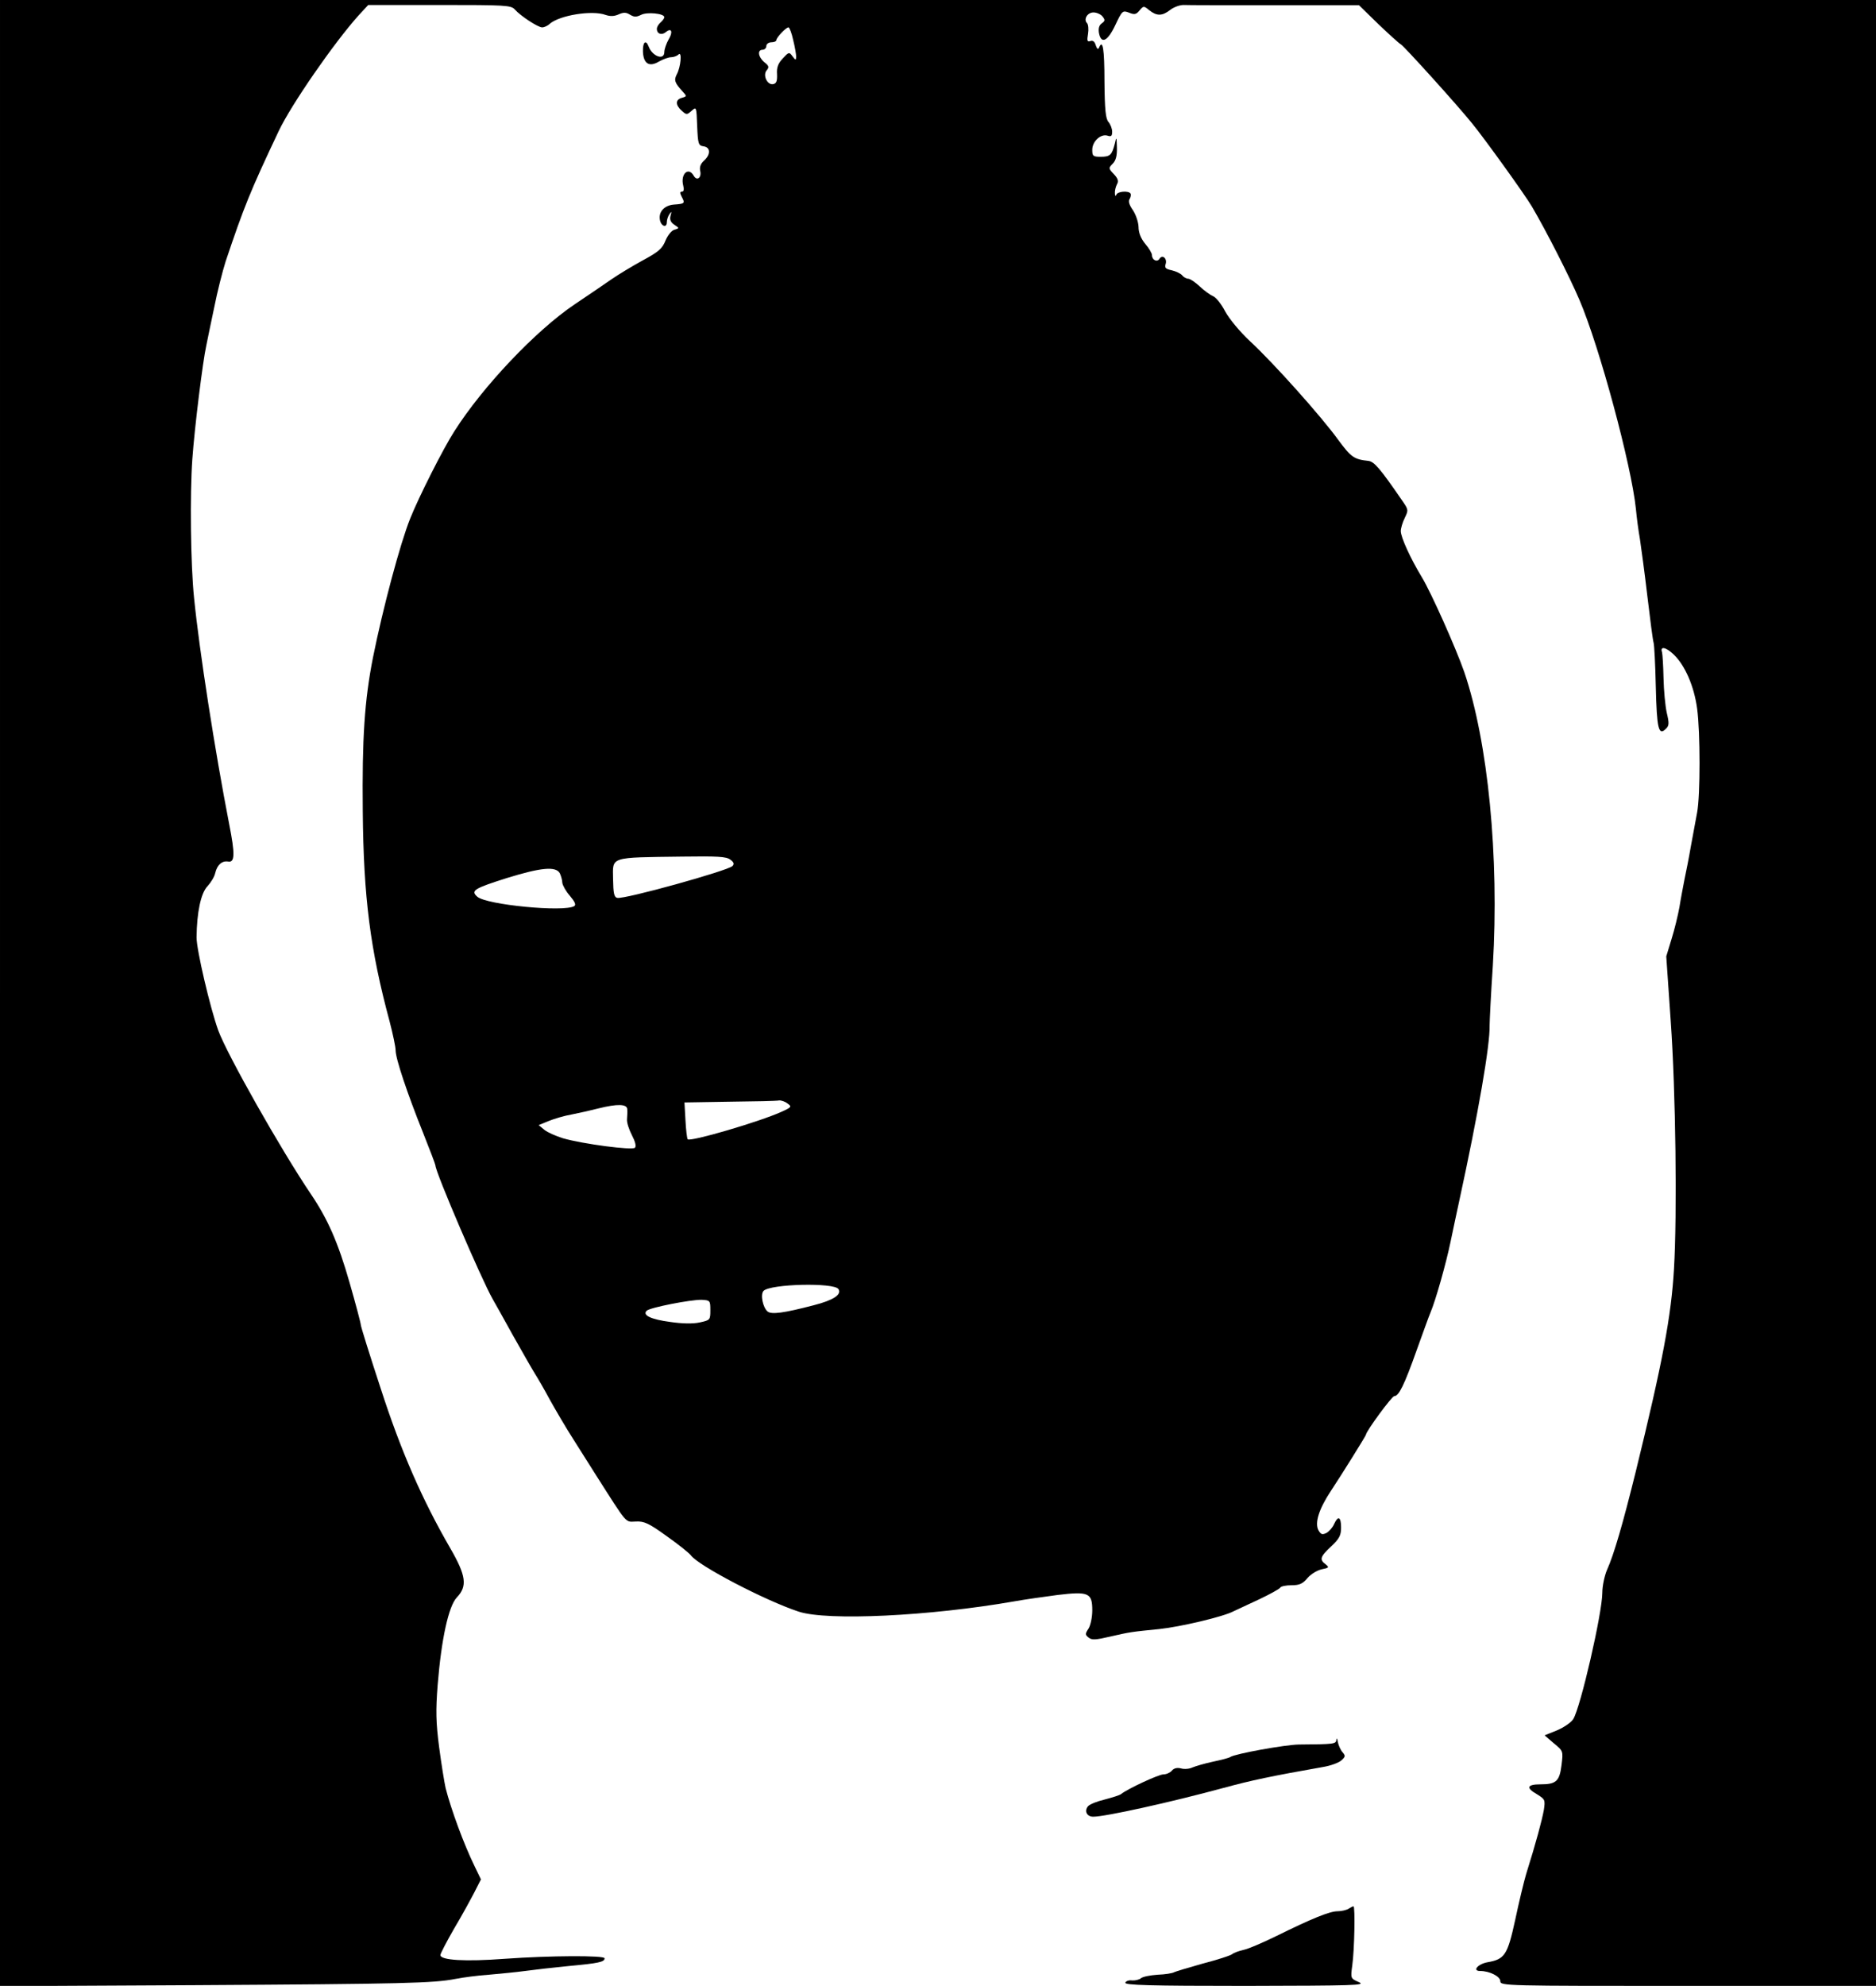 <?xml version="1.0" standalone="no"?>
<!DOCTYPE svg PUBLIC "-//W3C//DTD SVG 20010904//EN"
 "http://www.w3.org/TR/2001/REC-SVG-20010904/DTD/svg10.dtd">
<svg version="1.0" xmlns="http://www.w3.org/2000/svg"
 width="754pt" height="798pt" viewBox="0 0 754 798"
 preserveAspectRatio="xMidYMid meet">
<g transform="translate(0,798) scale(0.1,-0.1)"
fill="#000000" stroke="none">
<path d="M0 3989 l0 -3990 788 4 c837 5 955 8 1042 25 30 6 91 14 135 17 44 4
109 10 145 15 36 5 115 14 177 20 118 11 143 16 143 31 0 12 -219 11 -401 -2
-159 -12 -259 -6 -259 15 0 6 25 54 55 106 31 52 67 118 82 147 l26 51 -26 54
c-43 88 -94 227 -116 313 -5 22 -17 96 -26 164 -13 100 -14 147 -6 250 15 186
44 317 77 352 43 45 38 87 -27 199 -111 192 -197 387 -279 641 -44 134 -80
249 -80 256 0 6 -20 82 -45 169 -46 161 -88 256 -155 355 -121 179 -337 561
-373 659 -33 92 -87 323 -87 373 1 100 17 178 44 206 13 14 28 38 31 53 8 33
27 50 52 46 27 -5 28 30 4 151 -57 293 -120 697 -141 908 -14 133 -17 418 -7
558 9 128 42 393 56 456 5 24 19 94 32 154 12 61 33 144 46 185 74 220 98 280
213 523 50 106 223 356 322 466 l38 41 286 0 c265 0 288 -1 303 -18 23 -26 93
-72 110 -72 8 0 22 6 30 14 40 35 172 56 225 36 18 -6 34 -6 52 2 20 9 30 9
46 -1 17 -10 25 -10 44 -1 23 13 94 6 94 -9 0 -5 -7 -14 -15 -21 -8 -7 -15
-18 -15 -26 0 -20 19 -27 36 -13 23 19 30 1 11 -30 -9 -16 -17 -39 -17 -50 0
-35 -48 -18 -63 22 -11 29 -24 19 -23 -20 2 -49 25 -64 65 -40 16 9 38 17 48
17 10 0 24 5 30 11 15 15 9 -51 -7 -80 -12 -23 -8 -34 22 -67 19 -21 19 -21
-1 -27 -27 -7 -27 -29 -1 -52 19 -17 21 -17 40 0 19 17 19 16 22 -61 3 -73 5
-79 26 -82 28 -4 29 -33 1 -58 -13 -12 -18 -25 -15 -40 7 -28 -13 -43 -26 -20
-21 37 -54 7 -42 -40 4 -15 2 -24 -5 -24 -9 0 -9 -5 -1 -21 14 -26 12 -28 -31
-31 -38 -3 -62 -28 -57 -60 4 -27 28 -36 28 -11 0 10 5 25 11 33 8 12 9 10 4
-7 -4 -15 0 -26 15 -36 21 -14 21 -14 1 -20 -12 -3 -27 -22 -36 -43 -13 -33
-28 -46 -93 -81 -42 -23 -98 -57 -124 -75 -26 -18 -93 -64 -150 -102 -154
-104 -367 -328 -482 -509 -44 -68 -144 -266 -178 -352 -40 -100 -109 -358
-149 -557 -34 -172 -44 -325 -41 -618 3 -346 30 -556 108 -845 13 -50 24 -102
24 -116 0 -33 47 -173 110 -330 27 -68 50 -128 50 -132 0 -27 185 -458 230
-537 5 -8 41 -73 81 -145 40 -71 80 -141 89 -155 9 -14 36 -60 59 -103 24 -43
66 -115 95 -160 28 -45 70 -110 91 -144 130 -204 117 -188 160 -187 34 2 53
-7 125 -59 47 -33 90 -68 97 -77 29 -41 299 -182 433 -226 115 -38 527 -18
865 41 44 8 123 19 176 26 125 15 139 8 139 -62 0 -28 -7 -60 -15 -73 -14 -21
-14 -25 0 -36 13 -11 28 -10 88 4 78 18 86 19 197 30 84 9 255 49 297 71 16 7
63 30 105 49 42 20 80 41 83 46 3 6 24 10 46 10 32 0 45 6 64 29 14 16 39 31
57 35 30 6 31 8 16 20 -26 19 -22 31 22 72 33 31 40 44 40 76 0 43 -12 49 -28
14 -6 -14 -20 -30 -31 -36 -17 -8 -22 -6 -32 11 -16 30 3 87 50 158 40 60 141
222 141 226 0 13 104 155 114 155 18 0 40 44 90 185 26 72 50 139 55 150 21
49 63 198 81 285 11 52 26 124 34 160 78 358 125 631 123 710 0 14 5 122 13
240 26 436 -19 898 -115 1180 -34 97 -132 317 -170 380 -46 76 -85 161 -85
186 0 11 7 35 16 53 15 31 15 33 -10 69 -90 131 -113 157 -136 160 -58 6 -70
15 -121 84 -67 93 -260 309 -354 396 -41 38 -84 90 -101 121 -15 29 -37 57
-49 61 -11 5 -35 22 -53 39 -18 17 -39 31 -46 31 -8 0 -19 6 -25 14 -6 7 -25
16 -42 20 -24 5 -29 10 -24 25 7 22 -13 40 -25 21 -9 -15 -30 -5 -30 15 0 7
-12 28 -27 45 -18 22 -27 45 -27 69 -1 20 -11 49 -23 67 -14 20 -19 35 -13 44
5 8 6 18 4 22 -8 13 -52 9 -57 -4 -3 -8 -6 -5 -6 5 -1 10 3 26 8 36 8 13 4 24
-12 41 -22 23 -22 25 -5 42 13 13 18 32 17 66 -1 42 -2 44 -8 16 -12 -47 -19
-54 -57 -54 -31 0 -34 3 -34 28 0 34 34 65 61 57 15 -5 19 -2 19 16 0 12 -7
30 -15 39 -11 13 -15 48 -16 163 0 132 -7 172 -22 135 -4 -8 -8 -4 -13 10 -4
15 -12 21 -22 17 -12 -4 -14 1 -9 29 3 18 1 38 -4 43 -15 15 1 43 26 43 12 0
29 -7 36 -16 11 -14 11 -18 -3 -28 -11 -8 -14 -21 -11 -39 9 -46 35 -33 66 33
27 57 29 59 55 49 22 -9 29 -7 42 9 16 19 17 19 39 1 30 -24 52 -24 84 1 14
11 38 20 54 20 15 -1 180 -1 367 -1 l338 0 79 -77 c44 -42 84 -78 89 -80 10
-4 222 -238 286 -317 50 -61 212 -286 241 -335 57 -97 150 -279 191 -375 81
-189 209 -665 227 -840 3 -33 10 -87 16 -120 5 -33 19 -136 30 -230 11 -93 22
-178 25 -187 3 -9 7 -90 9 -179 4 -166 11 -197 40 -168 14 13 14 23 4 65 -6
27 -12 90 -13 139 -1 50 -4 96 -6 104 -9 26 16 21 48 -10 45 -44 81 -127 93
-216 13 -95 13 -350 0 -418 -5 -27 -16 -88 -25 -135 -8 -47 -20 -107 -26 -135
-5 -27 -15 -77 -20 -110 -6 -33 -20 -91 -32 -129 l-21 -69 18 -261 c20 -282
26 -775 13 -995 -11 -189 -45 -372 -154 -816 -51 -206 -87 -331 -115 -393 -10
-23 -19 -65 -19 -92 0 -81 -88 -463 -117 -508 -8 -13 -37 -33 -65 -45 l-50
-20 37 -32 c38 -31 38 -31 31 -88 -8 -65 -22 -77 -85 -77 -53 0 -59 -14 -15
-39 34 -21 35 -23 29 -64 -7 -39 -31 -130 -71 -257 -9 -30 -29 -113 -44 -184
-31 -142 -42 -159 -112 -171 -38 -7 -62 -35 -29 -35 38 0 81 -22 81 -41 0 -19
20 -19 755 -19 l755 0 0 3990 0 3990 -3770 0 -3770 0 0 -3991z m3188 3830 c7
-28 12 -58 12 -67 -1 -15 -2 -15 -15 2 -13 18 -15 17 -39 -9 -19 -20 -25 -37
-23 -63 1 -27 -2 -37 -15 -40 -24 -5 -43 35 -27 55 11 13 10 18 -9 33 -25 21
-29 50 -7 50 8 0 15 7 15 15 0 8 9 15 20 15 11 0 20 4 20 8 0 11 39 52 49 52
4 0 13 -23 19 -51z m-253 -3293 c15 -11 17 -18 9 -26 -19 -19 -433 -134 -463
-128 -13 3 -16 18 -17 76 -1 91 -18 86 281 90 138 2 174 0 190 -12z m-685 -55
c5 -11 10 -28 10 -38 1 -10 14 -34 30 -52 21 -25 26 -37 18 -42 -41 -25 -354
5 -390 38 -27 24 -13 33 120 75 136 42 196 48 212 19z m915 -925 c18 -13 17
-15 -25 -34 -89 -40 -365 -121 -376 -110 -3 4 -7 38 -9 77 l-4 71 182 3 c100
1 189 3 198 5 8 1 24 -4 34 -12z m-644 -23 c1 -10 0 -28 -1 -41 -1 -13 8 -41
20 -64 13 -25 18 -44 12 -50 -11 -11 -209 15 -289 38 -29 9 -63 24 -75 34
l-23 19 39 16 c22 9 65 22 95 27 31 6 79 17 106 24 76 19 115 18 116 -3z m849
-723 c14 -22 -21 -45 -100 -65 -119 -31 -169 -38 -185 -25 -19 16 -30 69 -16
83 28 28 284 34 301 7z m-515 -85 c0 -39 -1 -40 -43 -49 -27 -6 -71 -5 -118 2
-77 10 -113 27 -95 45 13 13 178 45 221 44 34 -2 35 -3 35 -42z"/>
<path d="M5371 989 c-1 -17 -9 -18 -151 -19 -56 -1 -255 -37 -275 -50 -5 -4
-37 -12 -70 -19 -33 -7 -70 -18 -82 -23 -12 -6 -33 -8 -46 -4 -16 4 -29 1 -37
-9 -7 -8 -22 -15 -34 -15 -19 0 -144 -58 -170 -79 -6 -5 -36 -14 -66 -22 -30
-7 -60 -19 -67 -27 -16 -19 -5 -42 21 -42 49 0 311 58 521 115 114 31 194 48
404 85 30 5 62 17 72 26 17 15 17 19 5 33 -8 9 -16 27 -19 41 -2 14 -5 18 -6
9z"/>
<path d="M5420 310 c-8 -5 -28 -10 -44 -10 -32 0 -103 -29 -247 -100 -53 -26
-111 -51 -130 -55 -19 -4 -40 -12 -46 -17 -7 -6 -60 -23 -118 -38 -57 -16
-110 -32 -116 -35 -6 -4 -36 -9 -66 -10 -30 -2 -60 -8 -67 -14 -7 -6 -24 -10
-36 -9 -13 2 -25 -3 -27 -9 -4 -10 97 -13 484 -13 436 1 484 2 455 15 -34 15
-34 15 -27 67 9 63 12 238 5 238 -3 0 -12 -5 -20 -10z"/>
</g>
</svg>
